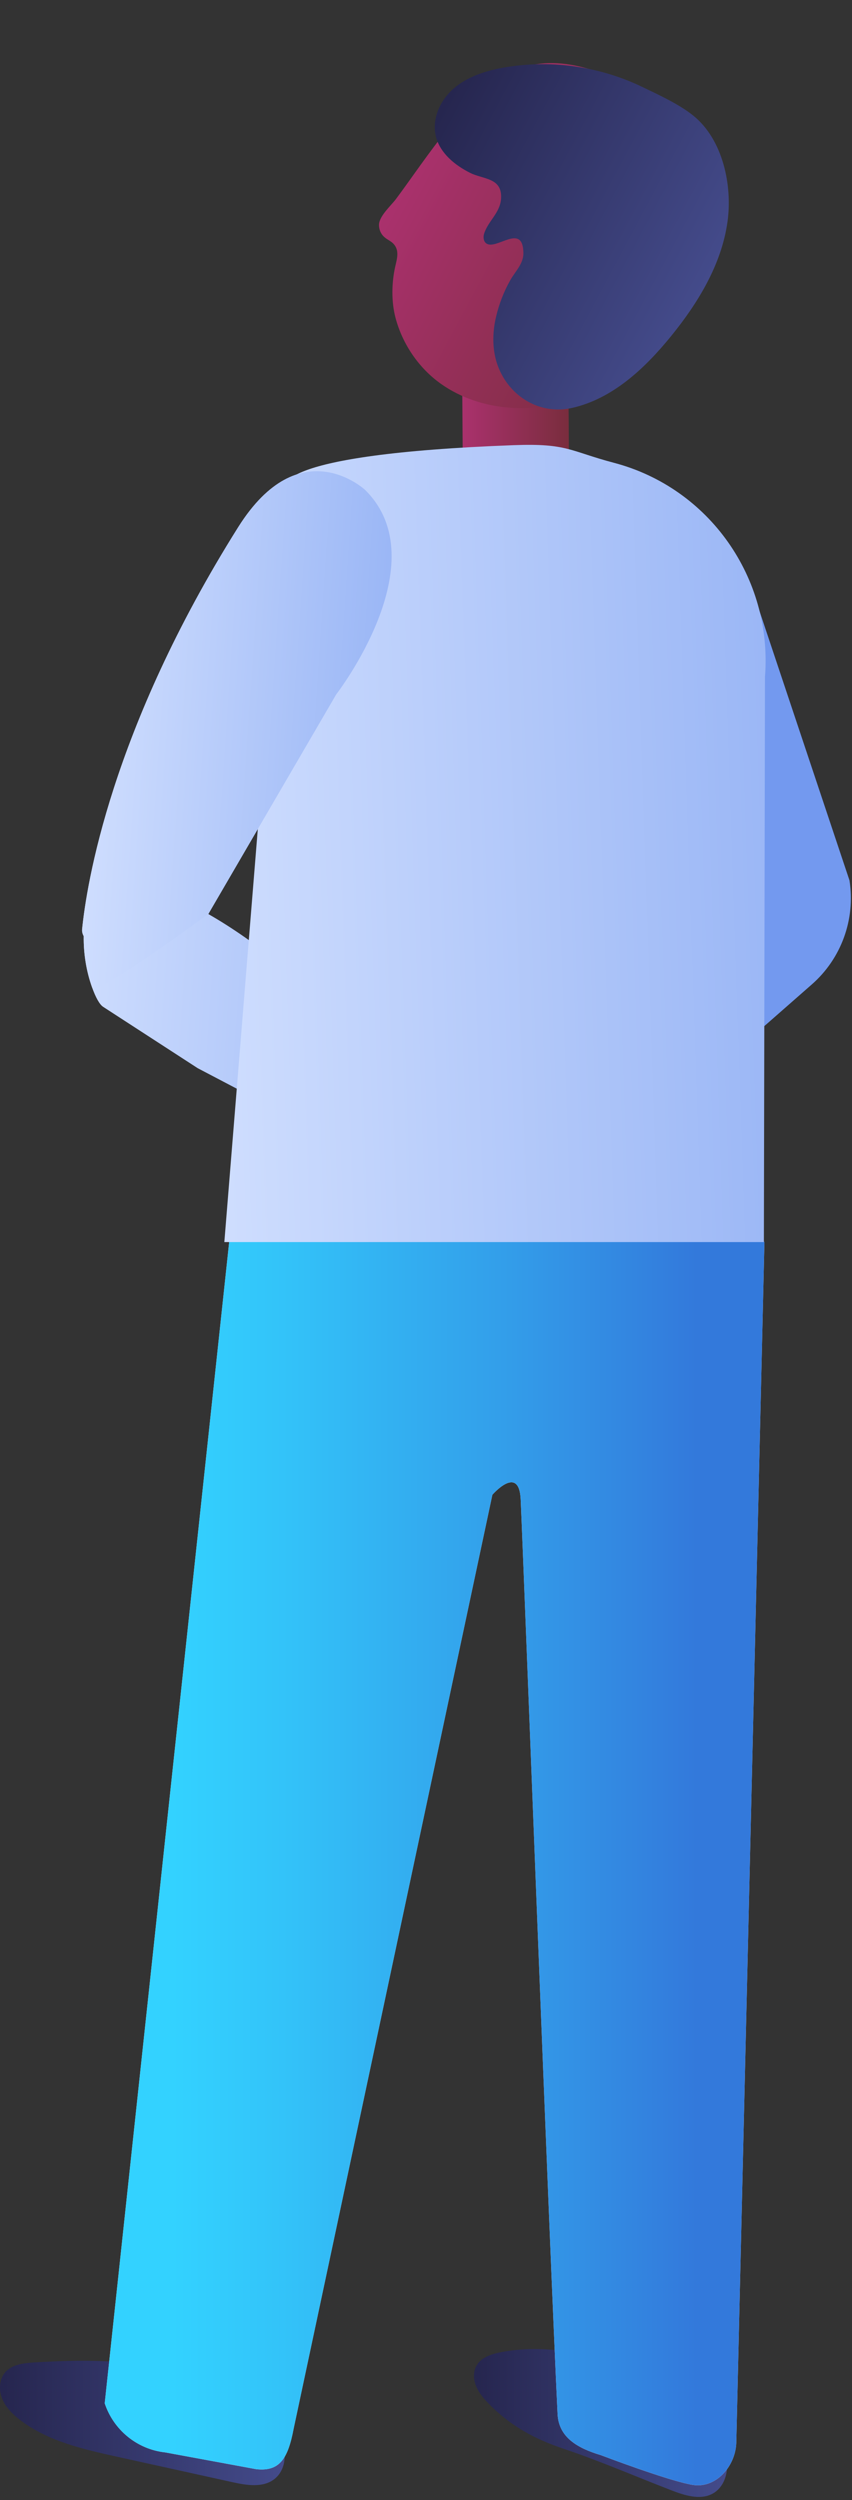 <svg width="45" height="132" viewBox="0 0 45 132" fill="none" xmlns="http://www.w3.org/2000/svg">
<rect x="0" y="0" width="45" height="132" fill="#333333" stroke="none"/>
<path d="M11.003 48.258L17.755 36.667C17.755 36.667 23.158 29.695 19.285 25.87C19.285 25.87 15.846 22.647 12.582 27.831C5.839 38.554 4.57 46.733 4.337 49.06C4.323 49.2 4.364 49.323 4.421 49.431C4.407 50.35 4.561 51.298 4.865 52.139C5.05 52.657 5.257 53.035 5.447 53.158L10.441 56.397L20.254 61.545L21.798 57.377C21.798 57.377 16.047 51.124 10.998 48.257L11.003 48.258Z" fill="url(#paint0_linear_253_42)"/>
<path d="M39.694 31.002L44.866 46.48C45.191 48.533 44.437 50.615 42.868 51.984L35.932 58.069L37.495 39.911L35.932 32.617L39.694 31.002Z" fill="#7399EF"/>
<path d="M1.778 124.733C1.238 124.768 0.65 124.837 0.291 125.231C-0.041 125.605 -0.076 126.179 0.118 126.649C0.305 127.112 0.678 127.479 1.079 127.783C2.531 128.889 4.378 129.311 6.162 129.705C8.201 130.155 10.241 130.604 12.281 131.054C13.028 131.22 13.892 131.358 14.494 130.888C15.061 130.445 15.165 129.588 14.902 128.924C14.639 128.253 14.093 127.741 13.526 127.299C10.055 124.609 5.975 124.478 1.778 124.733Z" fill="url(#paint1_linear_253_42)"/>
<path d="M26.212 124.243C25.776 124.354 25.354 124.541 25.154 124.928C24.981 125.253 25.009 125.661 25.154 126C25.292 126.339 25.541 126.629 25.797 126.892C26.931 128.067 28.252 128.786 29.773 129.291C31.688 129.934 33.562 130.75 35.443 131.476C36.155 131.753 36.992 132.023 37.656 131.649C38.278 131.297 38.513 130.467 38.354 129.768C38.195 129.07 37.732 128.482 37.241 127.957C34.627 125.211 30.291 123.49 26.544 124.174C26.433 124.195 26.329 124.216 26.219 124.243H26.212Z" fill="url(#paint2_linear_253_42)"/>
<path d="M12.218 64.517L5.531 126.889C6.001 128.306 7.253 129.323 8.733 129.482L13.532 130.367C14.742 130.498 15.205 129.855 15.509 128.23L26.006 78.921C26.006 78.921 27.41 77.296 27.5 79.156C27.666 82.779 29.021 118.695 29.45 127.463C29.512 128.687 30.494 129.254 31.738 129.627C31.738 129.627 35.334 130.996 36.593 131.197C37.81 131.39 38.833 130.229 38.888 128.998L40.375 65.568L12.225 64.503L12.218 64.517Z" fill="white"/>
<path opacity="0.8" d="M12.218 64.516L5.531 126.888C6.001 128.305 7.253 129.322 8.733 129.481L13.532 130.366C14.742 130.497 15.205 129.854 15.509 128.229L26.006 78.92C26.006 78.92 27.41 77.295 27.5 79.155C27.666 82.778 29.021 118.694 29.45 127.462C29.512 128.686 30.494 129.253 31.738 129.626C31.738 129.626 35.334 130.995 36.593 131.196C37.81 131.389 38.833 130.228 38.888 128.997L40.375 65.567L12.225 64.502L12.218 64.516Z" fill="url(#paint3_linear_253_42)"/>
<path d="M30.05 24.335C27.92 25.317 26.592 25.324 24.442 24.377C24.428 22.759 24.428 21.943 24.414 20.325C26.655 20.311 27.775 20.304 30.022 20.283C30.036 21.901 30.043 22.717 30.05 24.335Z" fill="url(#paint4_linear_253_42)"/>
<path d="M34.207 5.149C32.249 3.854 29.517 2.701 27.186 3.722C24.722 4.798 22.502 8.386 20.917 10.504C20.648 10.862 20.043 11.393 20.018 11.85C20.009 12.104 20.11 12.354 20.304 12.52C20.452 12.654 20.642 12.724 20.777 12.867C21.114 13.219 20.966 13.673 20.872 14.085C20.682 14.94 20.665 15.941 20.893 16.792C21.261 18.172 22.122 19.439 23.288 20.265C25.437 21.788 28.404 21.898 30.844 20.895C33.283 19.893 35.217 17.884 36.525 15.596C37.362 14.13 37.972 12.473 37.859 10.79C37.698 8.478 36.14 6.432 34.213 5.152L34.207 5.149Z" fill="url(#paint5_linear_253_42)"/>
<path d="M26.569 3.573C25.639 3.743 24.694 4.046 23.972 4.664C23.25 5.282 22.8 6.272 23.02 7.197C23.241 8.091 24.031 8.724 24.822 9.123C25.518 9.478 26.532 9.369 26.465 10.478C26.42 11.253 25.762 11.678 25.562 12.363C25.517 12.535 25.542 12.752 25.685 12.852C26.219 13.231 27.614 11.733 27.645 13.349C27.658 13.912 27.22 14.322 26.961 14.779C26.617 15.379 26.354 16.062 26.197 16.738C25.998 17.596 25.992 18.518 26.304 19.343C26.92 20.965 28.544 21.917 30.212 21.538C32.35 21.056 34.047 19.462 35.432 17.763C36.868 15.998 38.106 13.97 38.423 11.717C38.693 9.816 38.192 7.377 36.62 6.107C35.881 5.509 34.799 5.01 33.932 4.594C32.866 4.08 31.731 3.725 30.56 3.54C29.238 3.328 27.877 3.339 26.559 3.576L26.569 3.573Z" fill="url(#paint6_linear_253_42)"/>
<path d="M40.404 35.707L40.346 65.579H11.849L15.077 25.757C15.077 25.757 14.111 23.987 27.146 23.503C29.974 23.399 30.08 23.814 32.431 24.436C37.465 25.764 40.8 30.521 40.406 35.714L40.404 35.707Z" fill="url(#paint7_linear_253_42)"/>
<path d="M17.756 36.666L11.004 48.257L10.999 48.256C10.999 48.256 5.051 52.655 4.867 52.138C4.563 51.297 4.409 50.348 4.422 49.43C4.365 49.322 4.325 49.199 4.338 49.059C4.572 46.731 5.841 38.553 12.584 27.83C15.848 22.646 19.286 25.869 19.286 25.869C23.159 29.694 17.756 36.666 17.756 36.666Z" fill="url(#paint8_linear_253_42)"/>
<defs>
<linearGradient id="paint0_linear_253_42" x1="4.853" y1="40.472" x2="37.857" y2="42.733" gradientUnits="userSpaceOnUse">
<stop stop-color="#CEDDFE"/>
<stop offset="1" stop-color="#7399EF"/>
</linearGradient>
<linearGradient id="paint1_linear_253_42" x1="15.038" y1="127.927" x2="2.77842e-05" y2="127.927" gradientUnits="userSpaceOnUse">
<stop stop-color="#444B8B"/>
<stop offset="0.99" stop-color="#26264F"/>
</linearGradient>
<linearGradient id="paint2_linear_253_42" x1="38.402" y1="127.928" x2="25.035" y2="127.928" gradientUnits="userSpaceOnUse">
<stop stop-color="#444B8B"/>
<stop offset="0.99" stop-color="#26264F"/>
</linearGradient>
<linearGradient id="paint3_linear_253_42" x1="40.385" y1="97.869" x2="5.541" y2="97.869" gradientUnits="userSpaceOnUse">
<stop stop-color="#0057D2"/>
<stop offset="0.1" stop-color="#0057D2"/>
<stop offset="0.39" stop-color="#0085E4"/>
<stop offset="0.73" stop-color="#00B4F7"/>
<stop offset="0.9" stop-color="#00C7FF"/>
<stop offset="1" stop-color="#00C7FF"/>
</linearGradient>
<linearGradient id="paint4_linear_253_42" x1="24.414" y1="22.687" x2="30.066" y2="22.687" gradientUnits="userSpaceOnUse">
<stop stop-color="#AA316D"/>
<stop offset="1" stop-color="#792D3D"/>
</linearGradient>
<linearGradient id="paint5_linear_253_42" x1="21.531" y1="8.874" x2="36.039" y2="16.617" gradientUnits="userSpaceOnUse">
<stop stop-color="#AA316D"/>
<stop offset="1" stop-color="#792D3D"/>
</linearGradient>
<linearGradient id="paint6_linear_253_42" x1="36.771" y1="16.001" x2="21.918" y2="8.075" gradientUnits="userSpaceOnUse">
<stop stop-color="#444B8B"/>
<stop offset="0.99" stop-color="#26264F"/>
</linearGradient>
<linearGradient id="paint7_linear_253_42" x1="11.396" y1="43.133" x2="63.449" y2="41.37" gradientUnits="userSpaceOnUse">
<stop stop-color="#CEDDFE"/>
<stop offset="1" stop-color="#7399EF"/>
</linearGradient>
<linearGradient id="paint8_linear_253_42" x1="5.244" y1="36.942" x2="31.531" y2="38.737" gradientUnits="userSpaceOnUse">
<stop stop-color="#CEDDFE"/>
<stop offset="1" stop-color="#7399EF"/>
</linearGradient>
</defs>
</svg>
